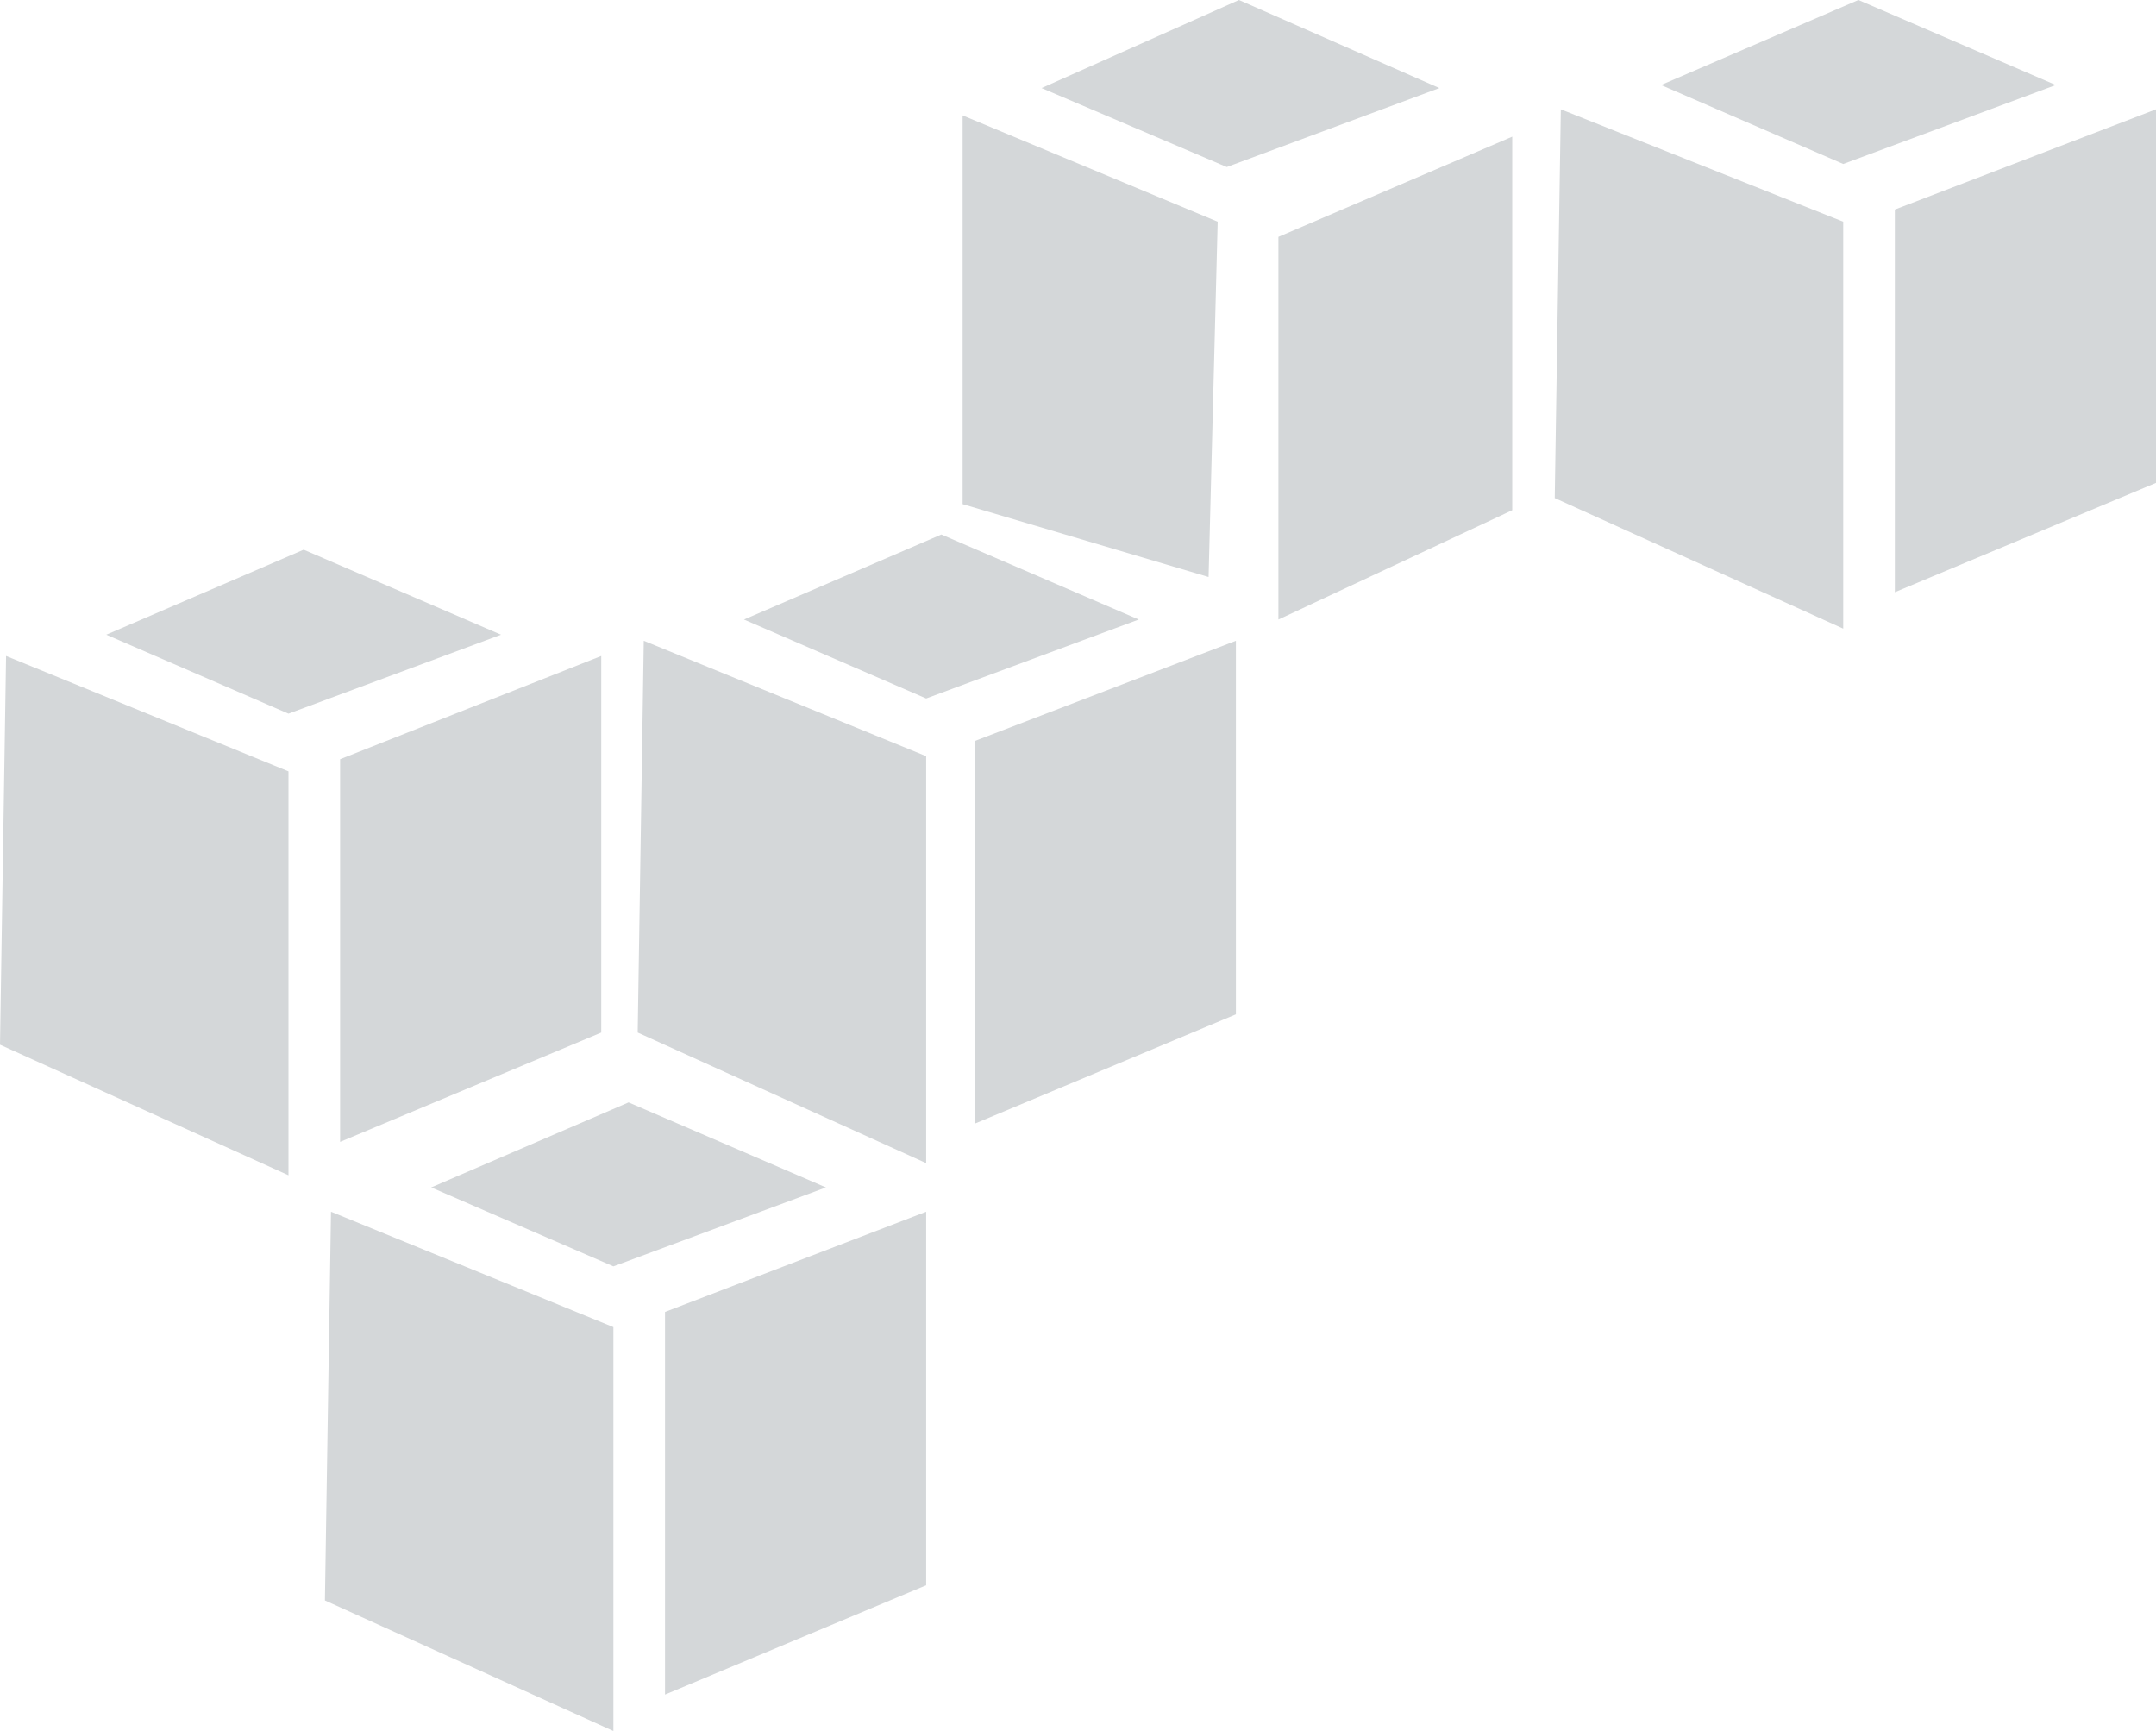 <svg xmlns="http://www.w3.org/2000/svg" viewBox="0 0 71 57"><path d="M20.7 36.3l-6.5 2.8 6 2.6 7-2.6-6.5-2.8zm-9.8 3.6l-.2 12.8 9.5 4.3V43.7l-9.3-3.8zm19.6 0l-8.6 3.3v12.6l8.6-3.6V39.9zM40.8 0l-6.5 2.9 6.1 2.6 7-2.6L40.8 0zm-9.1 3.8v12.8l8.1 2.4.3-11.7-8.4-3.5zm18.1.7l-7.7 3.3v12.6l7.7-3.6V4.5zM10 18.1l-6.5 2.8 6 2.6 7-2.6-6.5-2.8zM.2 21.6L0 34.4l9.5 4.3V25.4L.2 21.6zm19.6 0L11.2 25v12.6l8.6-3.6V21.6zm11.2-4l-6.5 2.8 6 2.6 7-2.6-6.5-2.8zm-9.8 3.5L21 34l9.5 4.3V24.9l-9.3-3.8zm19.5 0l-8.6 3.3V37l8.6-3.6V21.1zM61.2 0l-6.5 2.8 6 2.6 7-2.6L61.2 0zm-9.8 3.6l-.2 12.8 9.5 4.3V7.3l-9.3-3.7zm19.6 0l-8.6 3.3v12.6l8.6-3.6V3.6z" fill="#d4d7d9"/></svg>